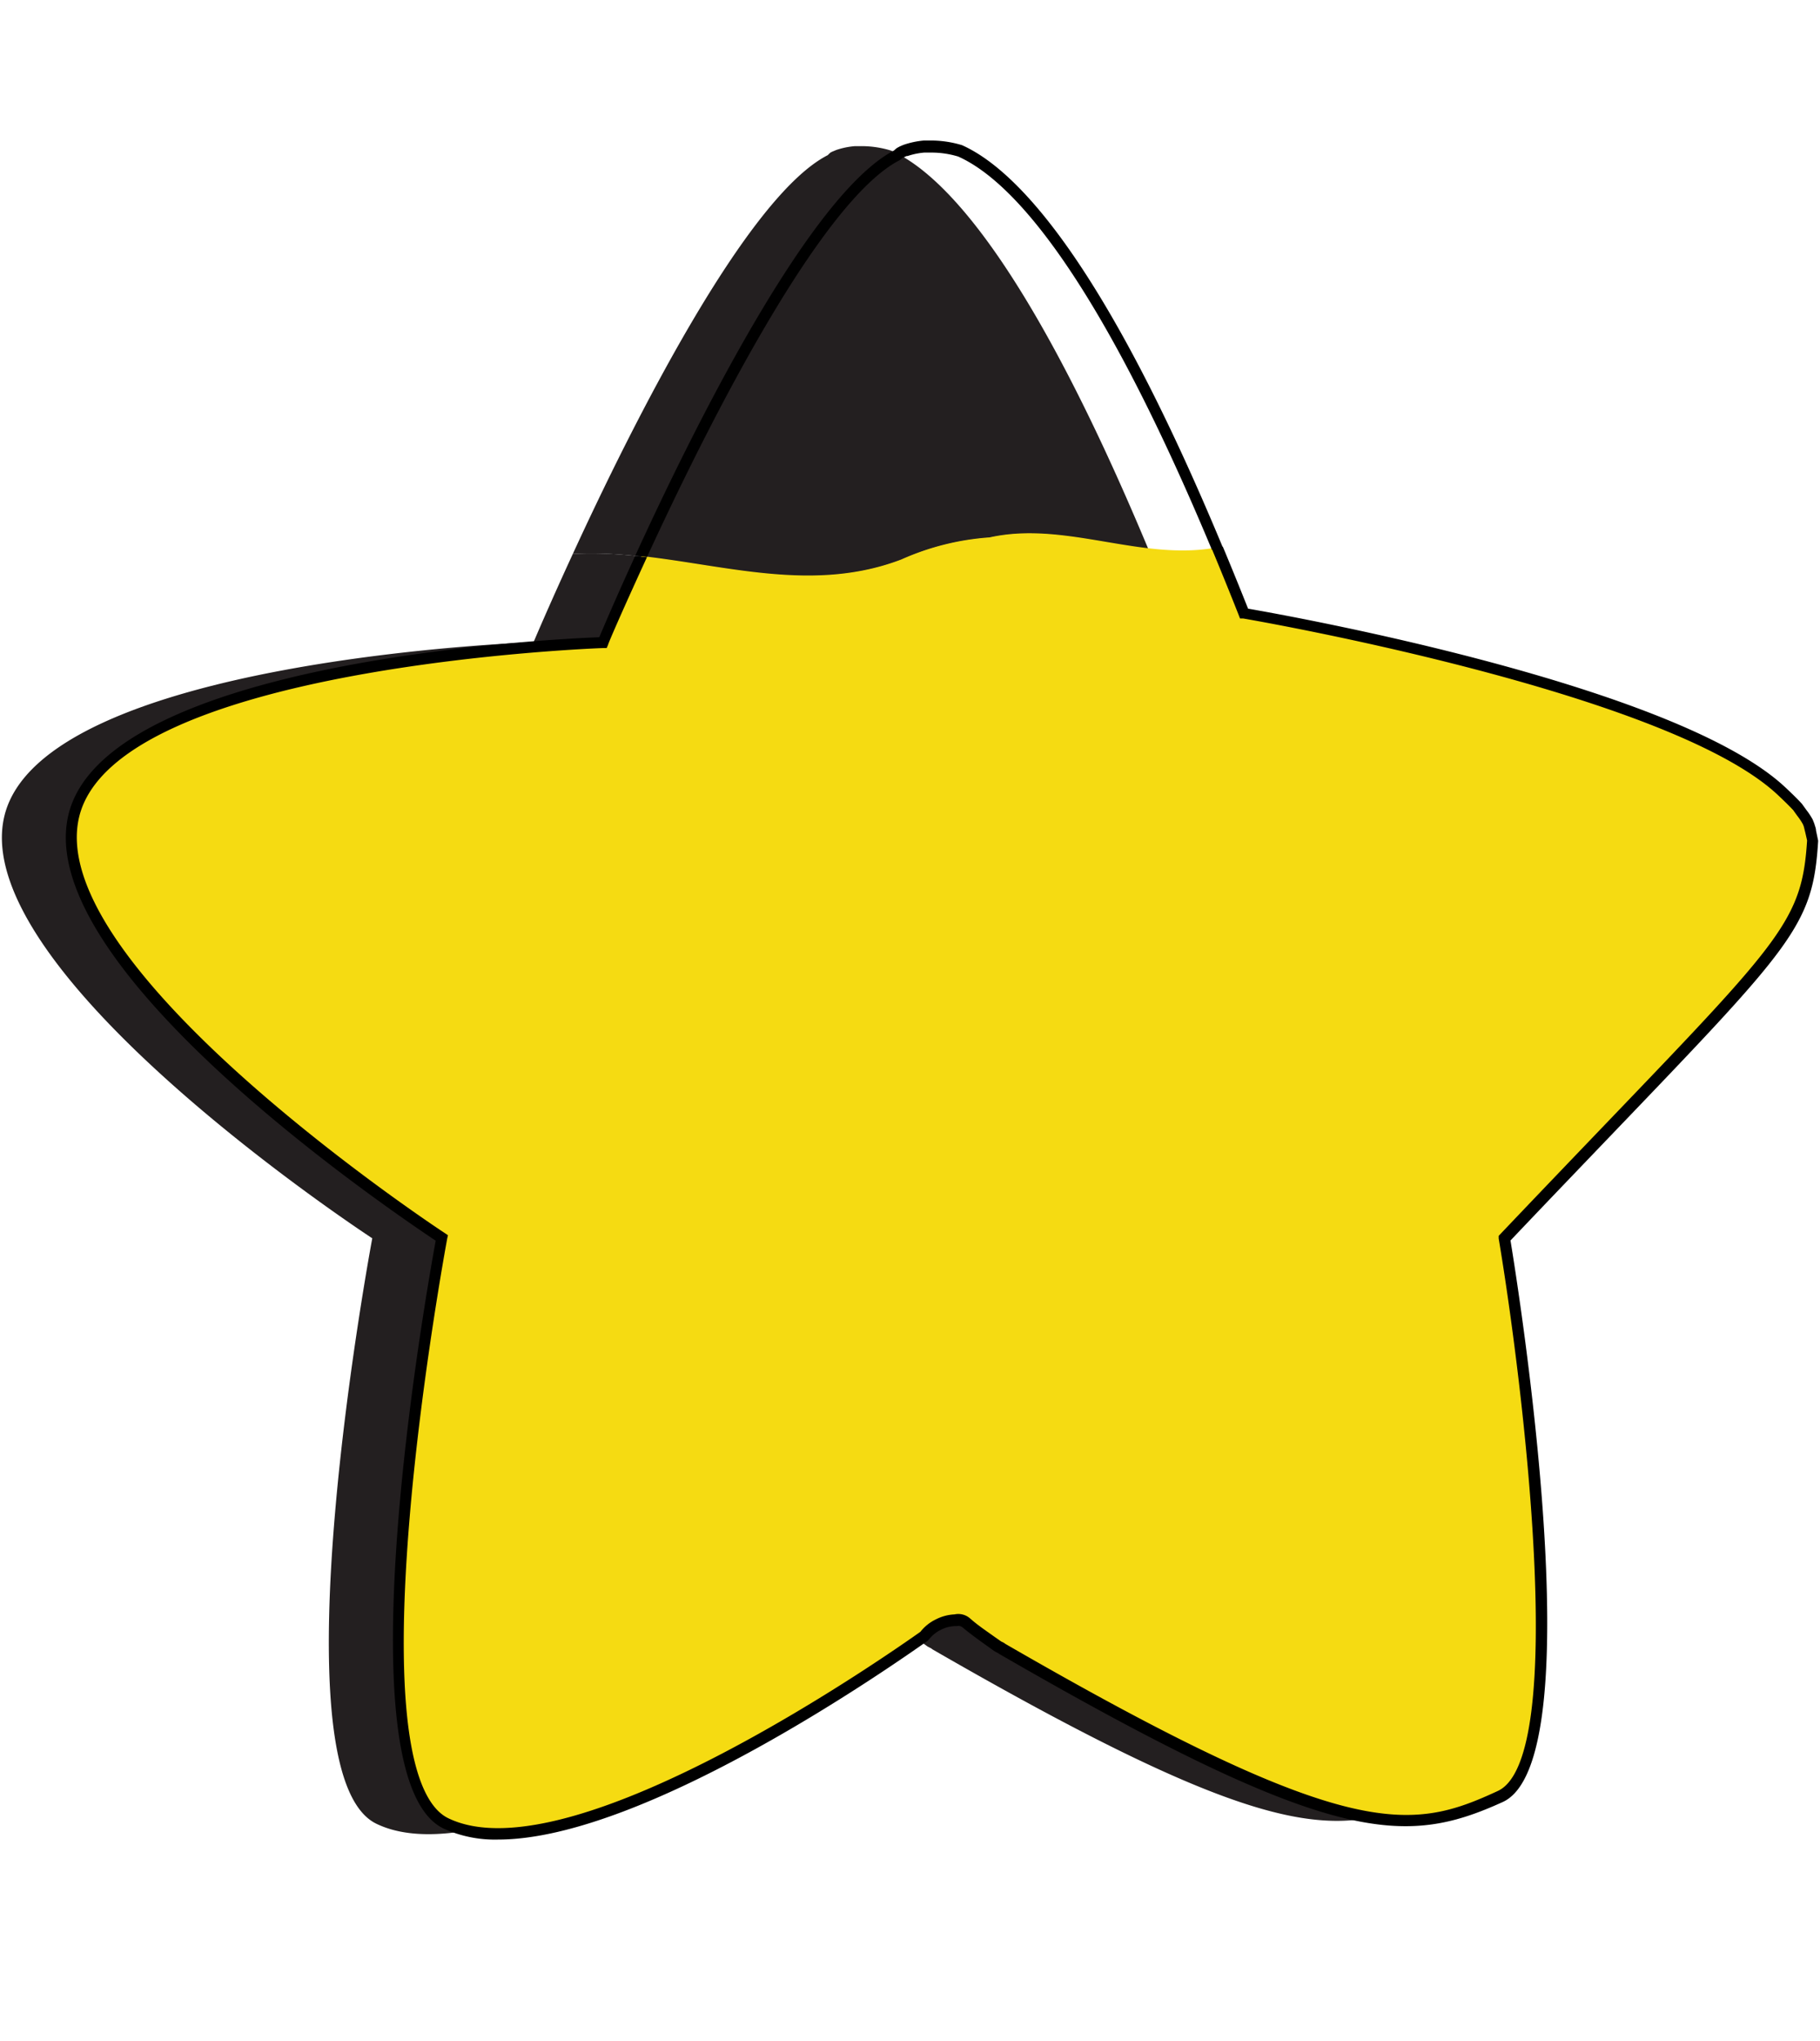 <svg id="Layer_2" data-name="Layer 2" xmlns="http://www.w3.org/2000/svg" width="165" height="185" viewBox="0 0 165 185"><defs><style>.cls-1{fill:#231f20;}.cls-2{fill:#f5db12;}</style></defs><path class="cls-1" d="M158,76.18l-.18-.78a5.66,5.66,0,0,0-.15-.59s-.07-.18-.08-.23l0-.06a14.37,14.37,0,0,0-.89-1.31c-.43-.47-.93-1-1.48-1.48C145,62.16,106.48,55.61,106.48,55.61c-.81-2-1.6-4-2.38-5.87-4.81-.56-9.61-2.06-14.41-1a23.53,23.53,0,0,0-8,2c-9.92,3.81-19.84-1.1-29.76-.53-2.19,4.75-3.56,8-3.56,8S3.76,59.74.39,74s33.36,38.24,33.36,38.24-9.11,48.5.38,53.07c11.57,5.59,41.27-15.49,43.36-17a3.42,3.42,0,0,1,1.28-1,3.51,3.51,0,0,1,1.52-.4,1.13,1.13,0,0,1,1,.23c.89.75,1.86,1.41,2.8,2.1l.25.13a.57.57,0,0,1,.18.12c31,17.88,36.95,17.13,45.19,13.39s.37-50.61.37-50.61C155.37,85.66,157.49,84.79,158,76.18Z"/><path class="cls-1" d="M81.69,50.75a23.53,23.53,0,0,1,8-2c4.8-1.07,9.6.43,14.41,1-10.78-25.82-18.55-34-23.32-36.1a9.08,9.08,0,0,0-2.92-.4l-.39,0a7,7,0,0,0-1.64.34l-.34.14-.17.08a1.82,1.82,0,0,0-.27.25c-7.4,3.77-17.75,24.47-23.12,36.15C61.85,49.65,71.77,54.56,81.69,50.75Z"/><path class="cls-2" d="M164.33,76.18c-.06-.26-.11-.52-.17-.78l-.15-.59a1.23,1.23,0,0,1-.08-.23l0-.06c-.25-.47-.61-.87-.9-1.31s-.92-1-1.48-1.48c-10.21-9.57-48.74-16.12-48.74-16.12-.82-2.09-1.63-4.06-2.42-6-6.89,1.31-13.78-2.43-20.67-.9a23.53,23.53,0,0,0-8,2c-7.86,3-15.71.57-23.56-.31-2.13,4.64-3.46,7.8-3.46,7.8S10.06,59.74,6.69,74s33.36,38.24,33.36,38.24-9.11,48.5.38,53.07c11.57,5.59,41.27-15.49,43.36-17a3.42,3.42,0,0,1,1.28-1,3.51,3.51,0,0,1,1.52-.4,1.12,1.12,0,0,1,1,.23c.89.75,1.86,1.41,2.8,2.1l.25.13a.76.76,0,0,1,.19.12c31,17.89,37,17.13,45.18,13.39s.37-50.61.37-50.61C161.67,85.66,163.79,84.79,164.33,76.18Z"/><path d="M164.64,75.28c0-.2-.1-.41-.15-.61l-.15-.38a6.38,6.38,0,0,0-.58-.88l-.39-.54c-.38-.42-.85-.88-1.51-1.5-9.86-9.25-44.94-15.55-48.71-16.2q-1.17-2.94-2.29-5.62c-.33.08-.67.14-1,.19.8,1.92,1.62,3.93,2.46,6.06l.1.26.28,0c.38.06,38.5,6.62,48.48,16,.64.6,1.09,1.05,1.4,1.38.12.18.25.35.37.52a5.75,5.75,0,0,1,.5.75l.08.2c.05.19.09.37.14.56l.16.71c-.46,7.14-2.19,8.94-18.31,25.74-2.73,2.85-5.87,6.12-9.48,9.92l-.17.18,0,.24c2.17,12.93,6.39,47.13-.09,50.08C127.88,166,122.29,167,91.14,149a1.17,1.17,0,0,0-.28-.17l-.1-.05-.7-.49c-.71-.51-1.45-1-2.13-1.61a1.62,1.62,0,0,0-1.4-.35,4.1,4.1,0,0,0-1.68.45,4,4,0,0,0-1.41,1.13c-2,1.41-31.55,22.32-42.79,16.9-2.57-1.23-5.25-7.05-3.47-27.75,1.08-12.53,3.34-24.65,3.36-24.78l.07-.32-.28-.19c-.37-.23-36.41-24-33.16-37.7S54.25,58.75,54.69,58.74H55l.13-.3c0-.11,1.39-3.3,3.52-7.93l-1.07-.11c-1.69,3.69-2.86,6.43-3.25,7.36C50,57.92,9.51,59.9,6.2,73.87S35.84,110,39.5,112.46c-.85,4.63-8.7,48.75.71,53.28a11.23,11.23,0,0,0,4.93,1c13.4,0,36.08-16,38.94-18l.11-.11a3.18,3.18,0,0,1,1.1-.9,3.07,3.07,0,0,1,1.3-.34h0l.15,0a.61.61,0,0,1,.55.14c.71.59,1.46,1.13,2.19,1.65l.64.46.15.09.23.12.1.07c30.09,17.39,36.71,17.47,45.63,13.42,8.28-3.76,1.38-46.82.71-50.9,3.53-3.72,6.62-6.93,9.3-9.73,16.4-17.1,18.12-18.89,18.59-26.45v-.07Z"/><path d="M81.58,14.51l.14-.11.17-.15.07,0,.24-.11.09,0a6.33,6.33,0,0,1,1.51-.31l.38,0h.26a8.31,8.31,0,0,1,2.43.36c4.64,2.07,12.29,10,23,35.64.33-.05.67-.11,1-.19C100,23.5,92.09,15.34,87.22,13.16a9.72,9.72,0,0,0-3.09-.42l-.4,0a7.71,7.71,0,0,0-1.79.38l-.15.06-.21.09-.26.14c-.12.09-.21.18-.27.23-7.66,4-18.14,25.11-23.46,36.73l1.07.11C64,38.89,74.33,18.21,81.58,14.51Z"/></svg>
